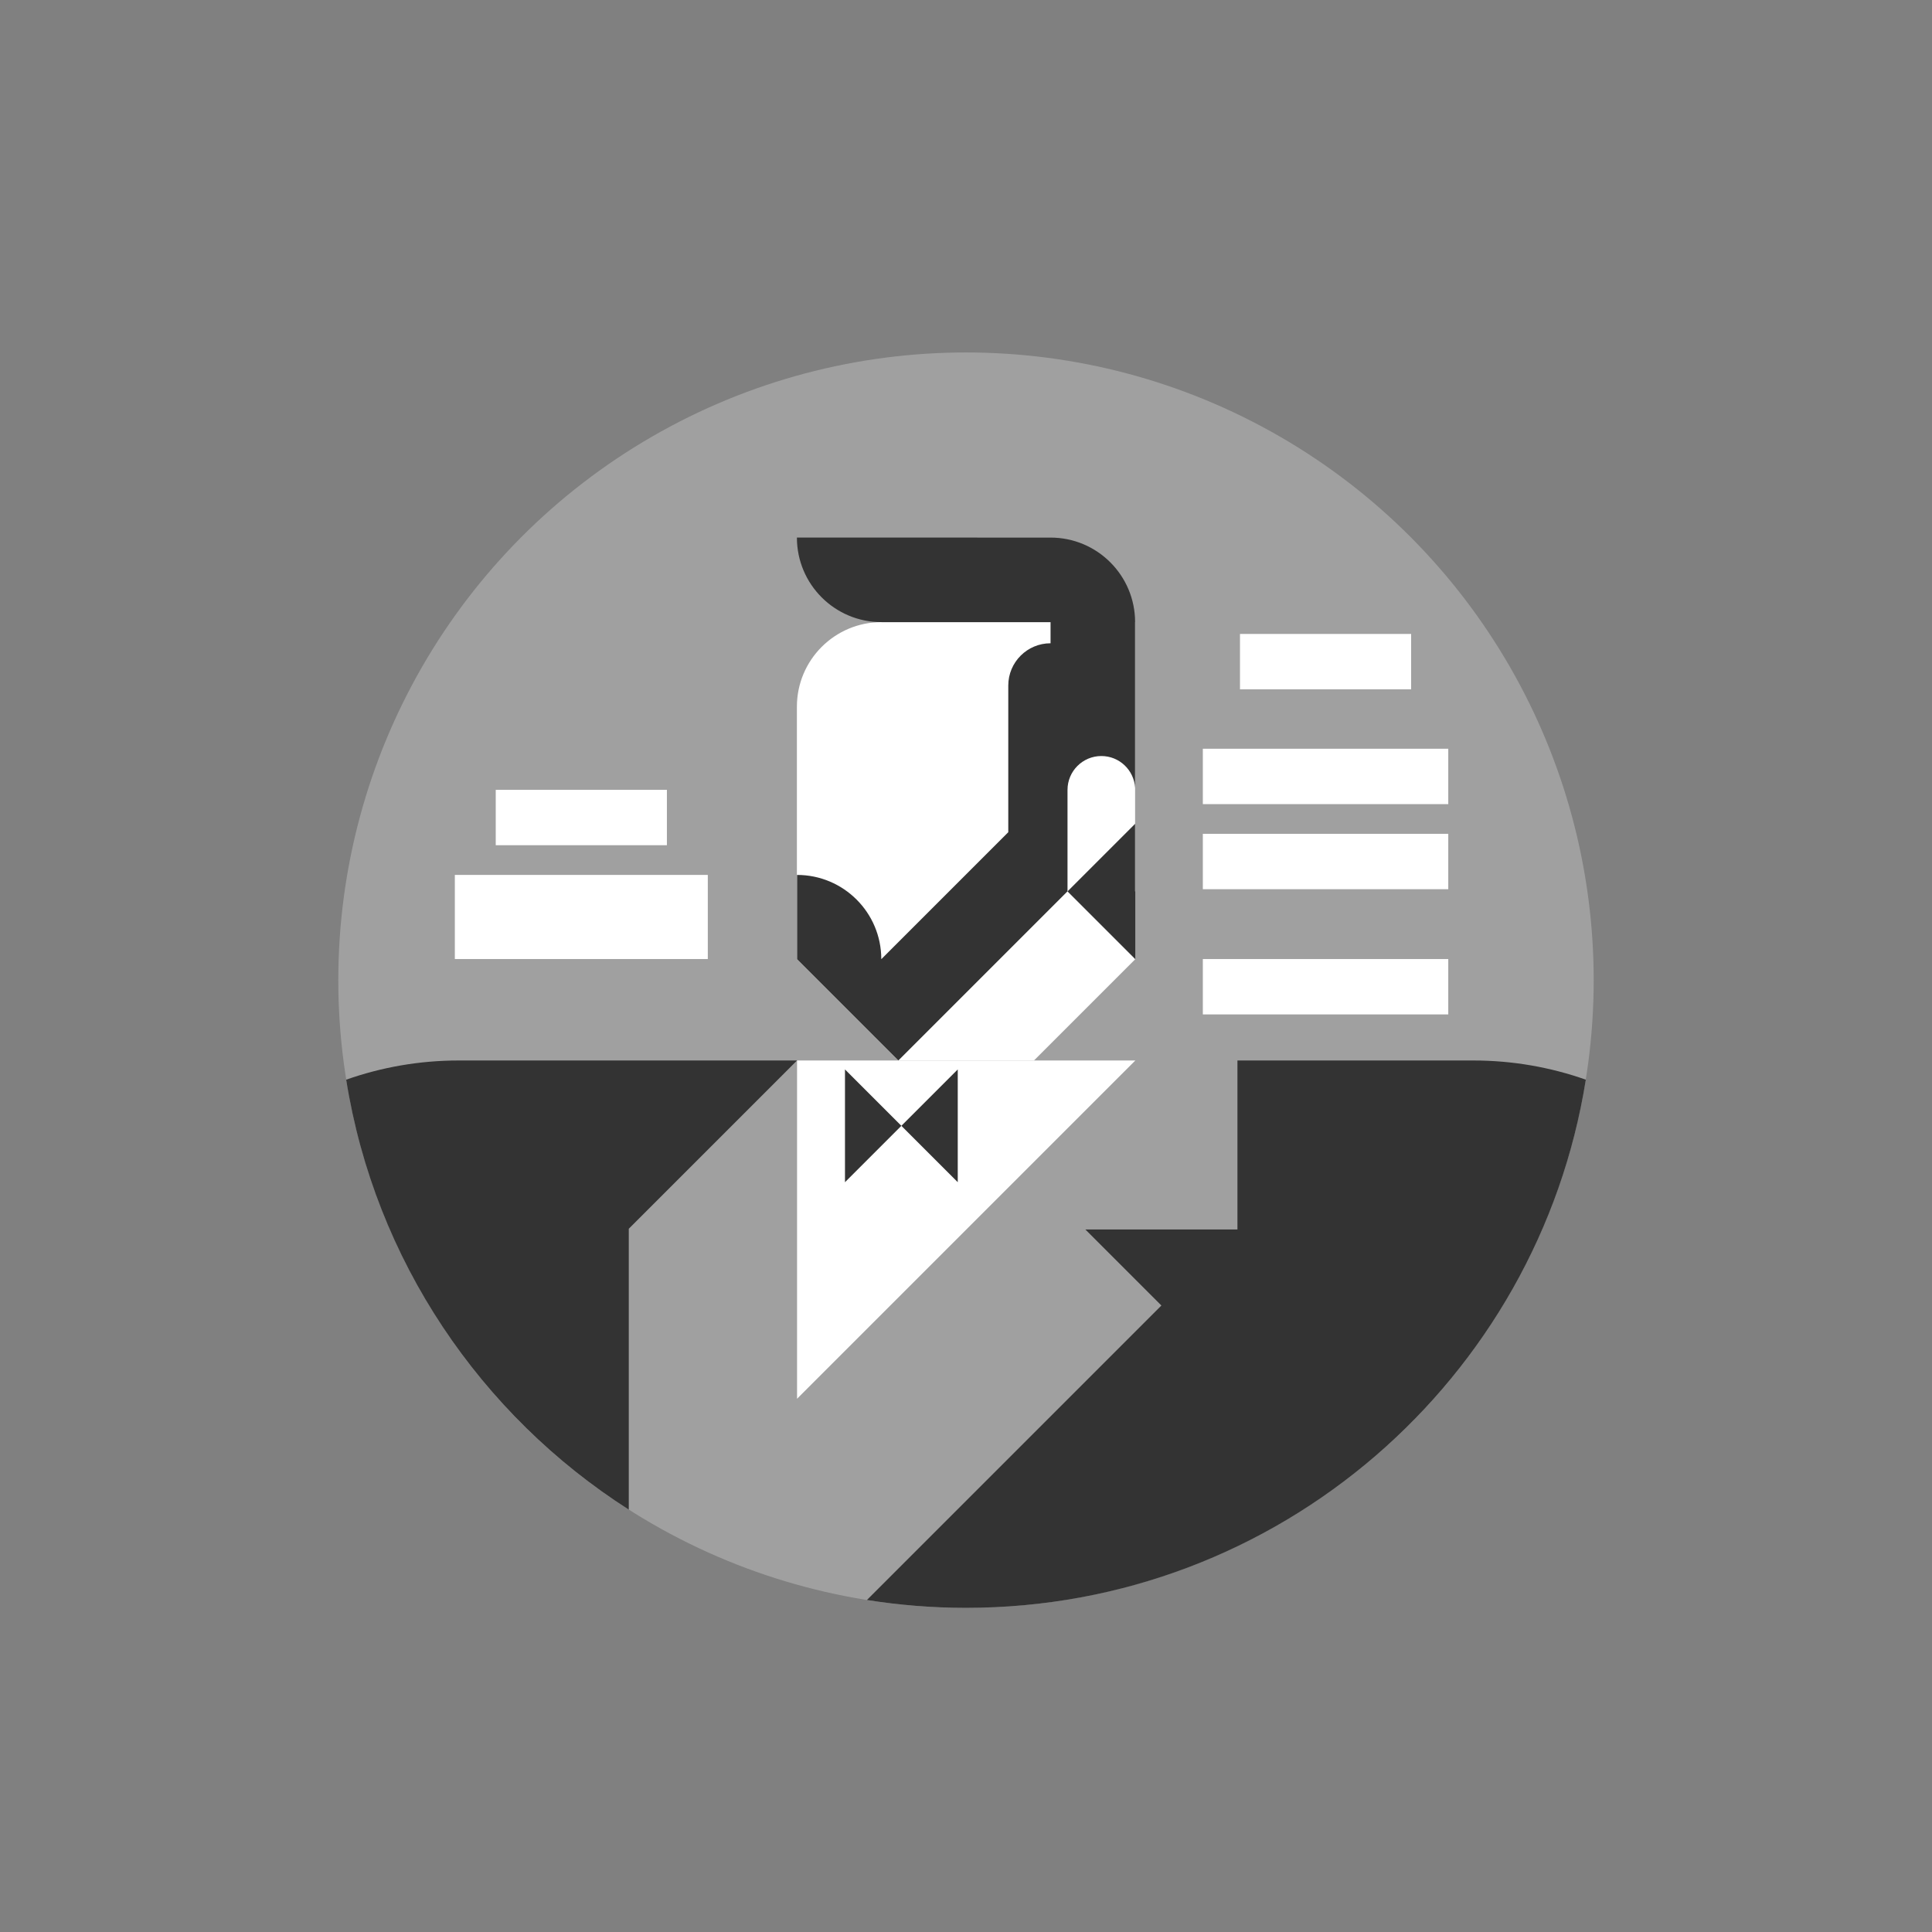 <?xml version="1.0" encoding="utf-8"?>
<!-- Generator: Adobe Illustrator 17.0.0, SVG Export Plug-In . SVG Version: 6.00 Build 0)  -->
<!DOCTYPE svg PUBLIC "-//W3C//DTD SVG 1.1//EN" "http://www.w3.org/Graphics/SVG/1.1/DTD/svg11.dtd">
<svg version="1.1" id="Layer_1" xmlns="http://www.w3.org/2000/svg" xmlns:xlink="http://www.w3.org/1999/xlink" x="0px" y="0px"
	 width="650px" height="650px" viewBox="0 0 650 650" enable-background="new 0 0 650 650" xml:space="preserve">
<rect x="0" y="0" width="650" height="650" fill="#808080" stroke="none"/>
<g>
	<circle fill="#A0A0A0" cx="325" cy="329.763" r="211.182"/>
	<path fill="#FFFFFF" d="M296.554,209.31c-15.71,0-28.445,12.735-28.445,28.445l0,0v84.898l34.134,34.134h45.625l34.022-34.022
		v-0.113V209.31H296.554z"/>
	<g>
		<path fill="#333333" d="M359.153,265.745c0-6.289,5.098-11.387,11.386-11.387c6.05,0,10.985,4.723,11.351,10.681V209.31h0
			c0-15.71-12.735-28.445-28.445-28.445H325h-28.445h-28.445c0,15.71,12.735,28.445,28.445,28.445h56.891v7.111h0
			c-7.855,0-14.223,6.368-14.223,14.223c0,0.001,0,0.002,0,0.004v49.338h0l-16.001,16.001l-26.668,26.668l0,0l0,0h-0.052
			c-0.027-15.631-12.706-28.294-28.343-28.294v28.294h-0.051l26.234,26.234h0l7.901,7.9l56.884-56.885h0.025v-22.773V265.745z"/>
		<polygon fill="#333333" points="381.891,299.904 381.891,277.167 359.153,299.904 359.153,299.904 381.953,322.704 
			381.953,299.904 		"/>
	</g>
	<rect x="166.786" y="265.729" fill="#FFFFFF" width="57.584" height="18.635"/>
	<rect x="153.024" y="294.357" fill="#FFFFFF" width="85.108" height="28.298"/>
	<rect x="417.176" y="213.285" fill="#FFFFFF" width="57.584" height="18.635"/>
	<rect x="404.682" y="251.905" fill="#FFFFFF" width="82.572" height="18.635"/>
	<rect x="404.682" y="280.533" fill="#FFFFFF" width="82.572" height="18.635"/>
	<rect x="404.682" y="322.654" fill="#FFFFFF" width="82.572" height="18.635"/>
	<g>
		<path fill="#A0A0A0" d="M211.083,507.59c-0.494-0.317-0.98-0.645-1.471-0.966C210.103,506.945,210.589,507.273,211.083,507.59z"/>
		<path fill="#A0A0A0" d="M204.16,502.937v0.024c0.337,0.236,0.686,0.455,1.025,0.688C204.842,503.413,204.5,503.175,204.16,502.937
			z"/>
	</g>
	<polygon fill="#FFFFFF" points="381.975,356.789 268.16,356.789 268.16,470.604 	"/>
	<g>
		<polygon fill="#333333" points="322.225,359.798 303.254,378.769 322.225,397.74 		"/>
		<polygon fill="#333333" points="284.284,397.74 303.254,378.769 284.284,359.798 		"/>
	</g>
	<path fill="#333333" d="M211.545,500.899v-87.496l56.615-56.614H154.327c-13.274,0-26.013,2.281-37.856,6.458
		c9.679,60.749,45.267,112.852,95.074,144.646V500.899z"/>
	<path fill="#333333" d="M495.672,356.789h-79.348v56.85h-34.433l0,0h-16.736l25.585,25.585l-99.075,99.074
		c10.861,1.723,21.989,2.646,33.336,2.646c105.236,0,192.482-76.979,208.529-177.698
		C521.685,359.07,508.946,356.789,495.672,356.789z"/>
</g>
</svg>
